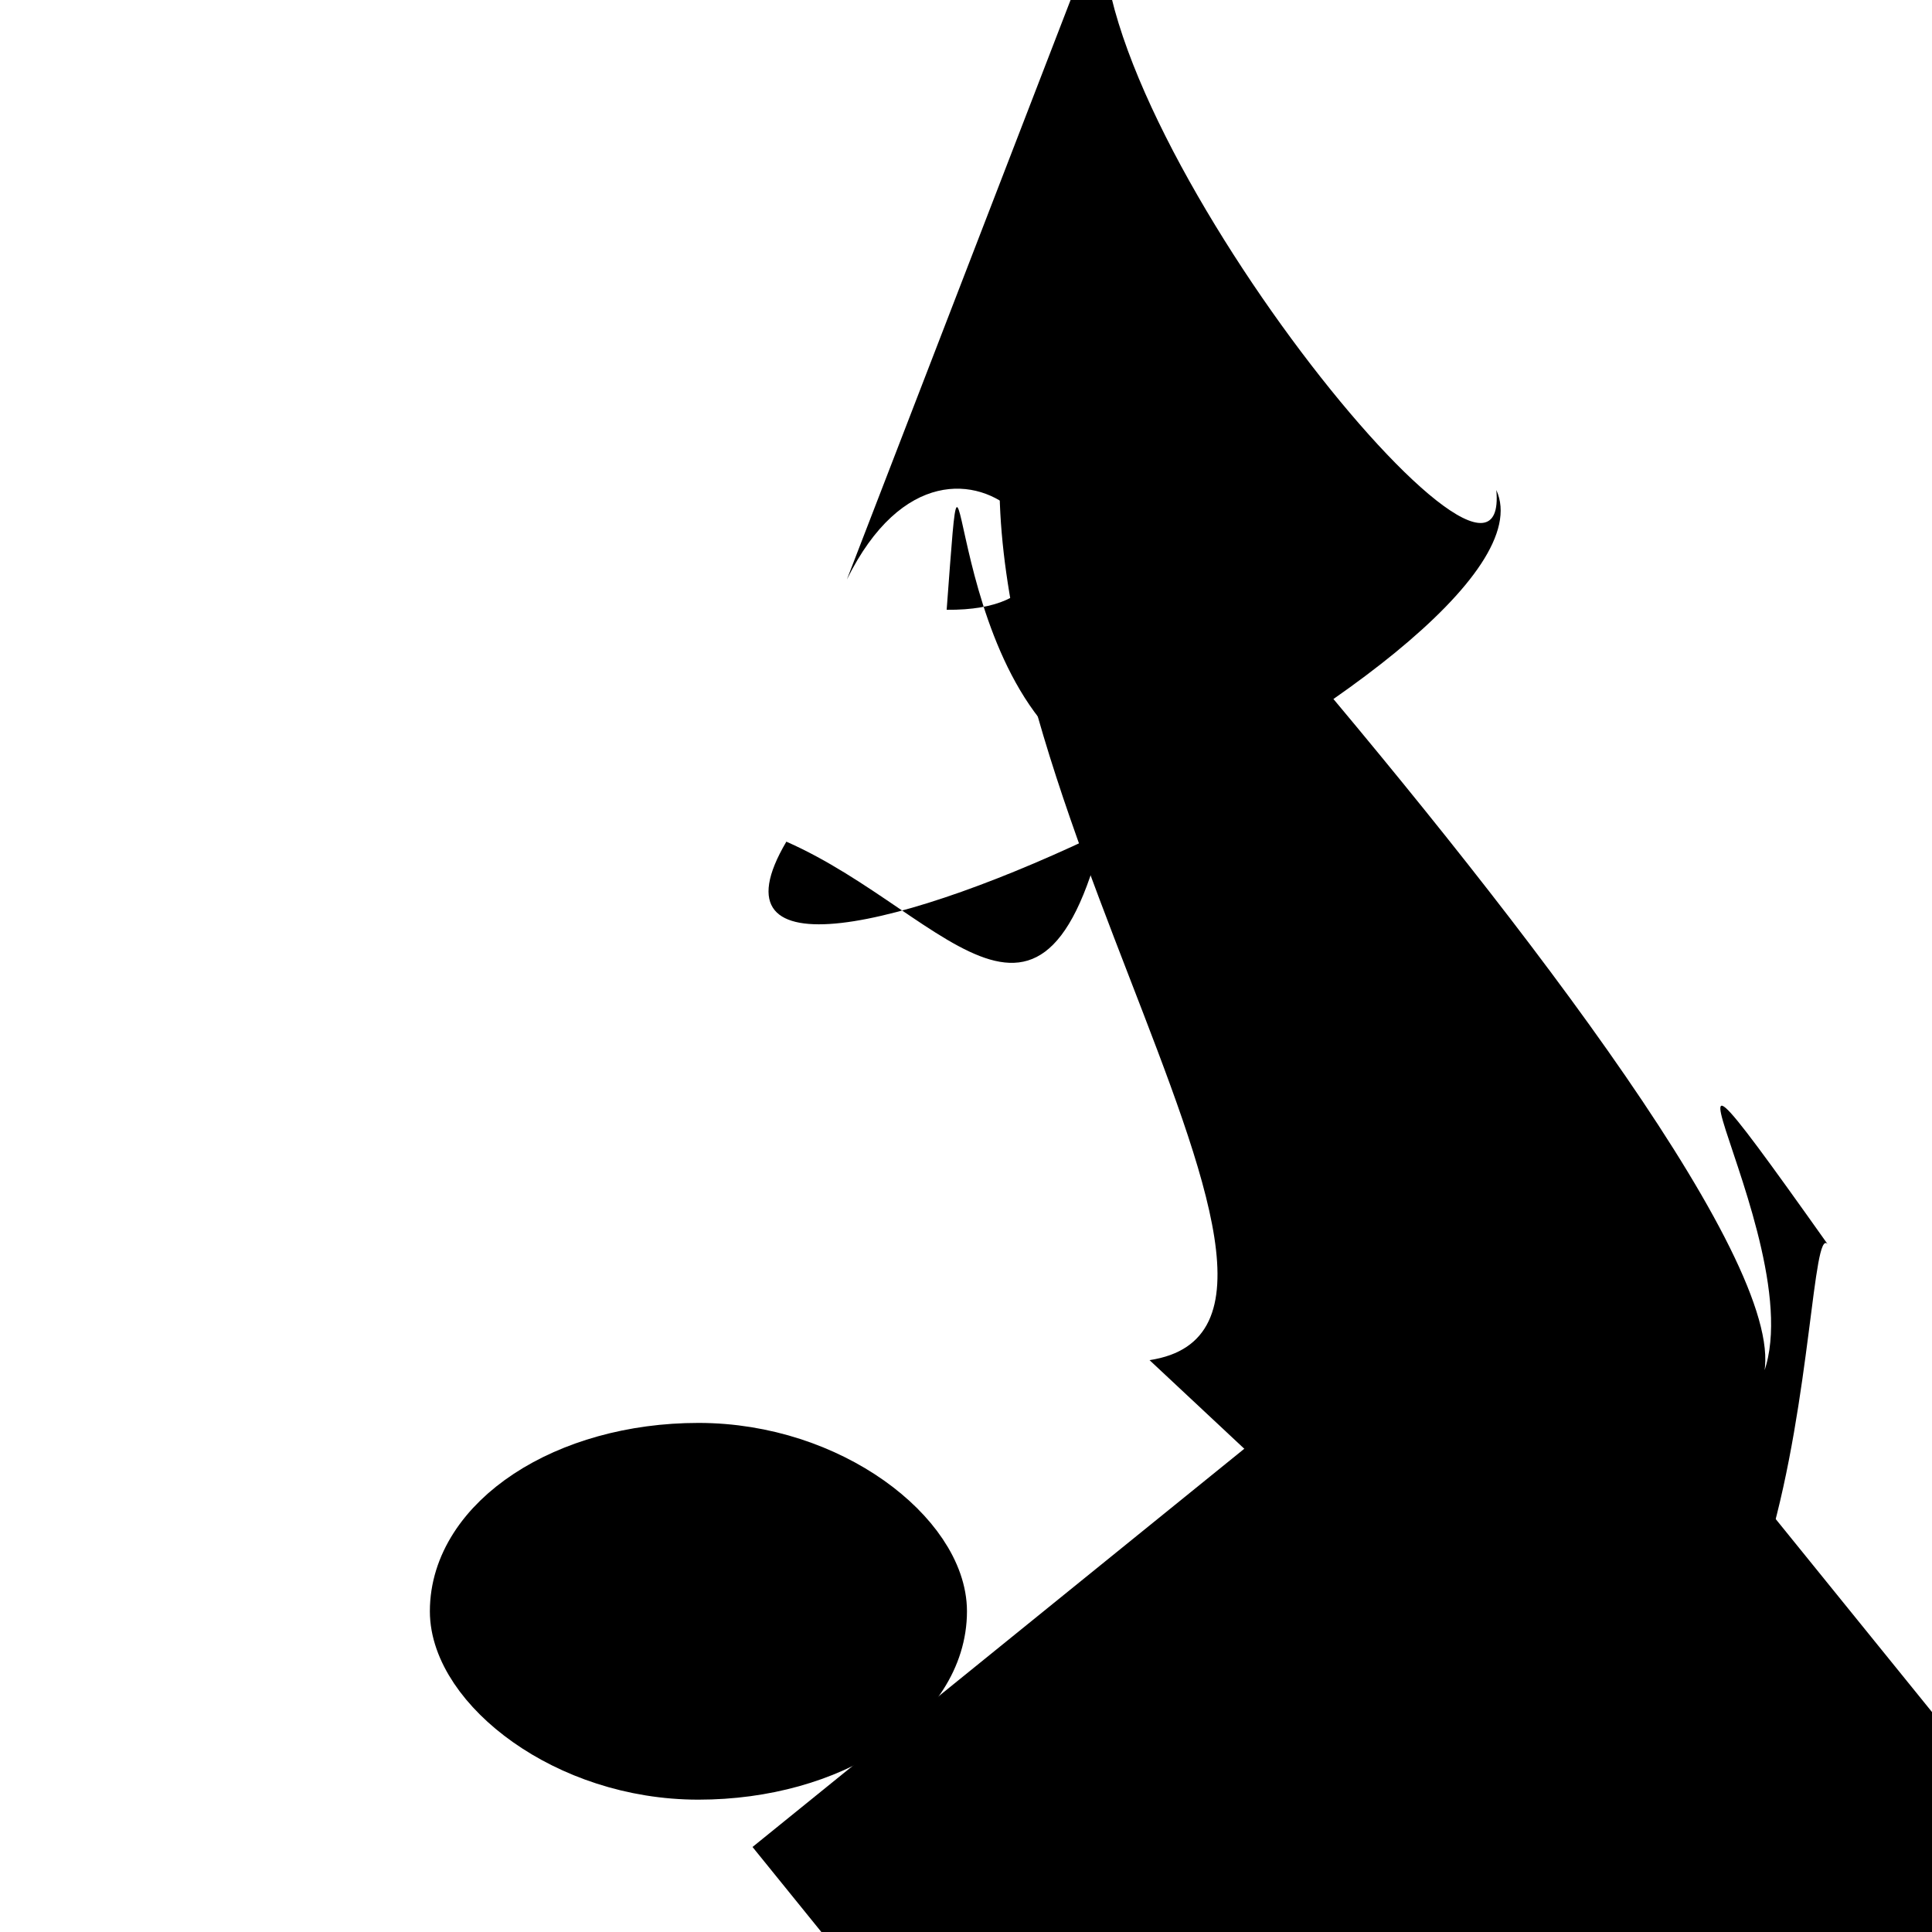 <?xml version="1.0" encoding="UTF-8"?>
<svg xmlns="http://www.w3.org/2000/svg" width="100" height="100" viewBox="0 0 100 100">
<defs>
<linearGradient id="g0" x1="0%" y1="0%" x2="100%" y2="100%">
<stop offset="0.0%" stop-color="hsl(106, 75%, 59%)" />
<stop offset="33.3%" stop-color="hsl(183, 71%, 60%)" />
<stop offset="66.7%" stop-color="hsl(242, 72%, 49%)" />
<stop offset="100.0%" stop-color="hsl(322, 74%, 44%)" />
</linearGradient>
<linearGradient id="g1" x1="0%" y1="0%" x2="100%" y2="100%">
<stop offset="0.0%" stop-color="hsl(290, 83%, 63%)" />
<stop offset="33.3%" stop-color="hsl(2, 82%, 55%)" />
<stop offset="66.7%" stop-color="hsl(86, 72%, 68%)" />
<stop offset="100.0%" stop-color="hsl(83, 65%, 44%)" />
</linearGradient>
<linearGradient id="g2" x1="0%" y1="0%" x2="100%" y2="100%">
<stop offset="0.0%" stop-color="hsl(40, 53%, 69%)" />
<stop offset="33.3%" stop-color="hsl(104, 72%, 65%)" />
<stop offset="66.7%" stop-color="hsl(144, 86%, 72%)" />
<stop offset="100.0%" stop-color="hsl(151, 70%, 62%)" />
</linearGradient>
</defs>

<rect x="1.6" y="7.6" width="43.9" height="28.8" rx="0" fill="hsl(86, 72%, 68%)" fill-opacity="0.67"   transform="translate(88.6 52.8) rotate(51.0) scale(1.26 1.80)" />
<path d="M 55.8 47.4 C 46.4 63.1, 24.4 60.7, 38.4 50.5 C 22.7 31.7, 80.4 75.3, 70.5 82.6 C 84.5 63.1, 52.8 0.0, 62.8 2.1 Z" fill="hsl(83, 65%, 44%)" fill-opacity="0.98" stroke="none" stroke-width="1.28"  transform="translate(30.0 63.4) rotate(126.9) scale(1.08 1.95)" />
<circle cx="45.9" cy="52.5" r="0.0" fill="hsl(106, 75%, 59%)" fill-opacity="0.78"   />
<path d="M 76.5 86.3 C 94.1 100.0, 93.1 62.6, 94.6 64.4 C 81.9 46.5, 95.7 67.1, 90.4 72.5 C 99.6 66.5, 40.2 4.0, 52.8 18.0 C 46.3 36.8, 72.1 68.5, 59.5 70.4 " fill="hsl(2, 82%, 55%)" fill-opacity="0.68" stroke="none" stroke-width="1.15"   />
<circle cx="23.5" cy="98.7" r="0.0" fill="hsl(86, 72%, 68%)" fill-opacity="0.75"  transform="translate(45.6 74.9) rotate(236.3) scale(0.59 0.64)" />
<path d="M 64.4 42.4 C 74.4 57.2, 51.9 60.8, 59.1 47.7 C 75.9 59.0, 53.3 43.4, 43.0 52.6 C 24.7 37.1, 40.0 37.3, 50.2 29.3 C 39.0 9.8, 34.8 86.0, 47.7 87.0 C 36.4 81.9, 86.3 72.9, 97.2 82.6 Z" fill="hsl(104, 72%, 65%)" fill-opacity="0.45" stroke="none" stroke-width="1.23"  transform="translate(40.2 85.7) rotate(241.1) scale(0.73 0.71)" />
<path d="M 86.5 39.4 C 67.6 38.3, 54.8 96.8, 58.2 87.7 C 69.7 100.0, 71.0 66.6, 69.8 63.0 C 51.9 77.6, 52.9 53.3, 61.8 42.8 C 80.2 27.9, 30.2 38.6, 28.5 43.8 C 27.7 57.8, 76.7 84.7, 88.5 87.4 Z" fill="hsl(40, 53%, 69%)" fill-opacity="0.66" stroke="none" stroke-width="1.20"  transform="translate(37.9 69.0) rotate(281.1) scale(1.19 1.67)" />
<rect x="24.0" y="75.4" width="24.3" height="16.0" rx="13.7" fill="hsl(104, 72%, 65%)" fill-opacity="0.88" stroke="hsl(144, 86%, 72%)" stroke-width="3.5"   />
</svg>
